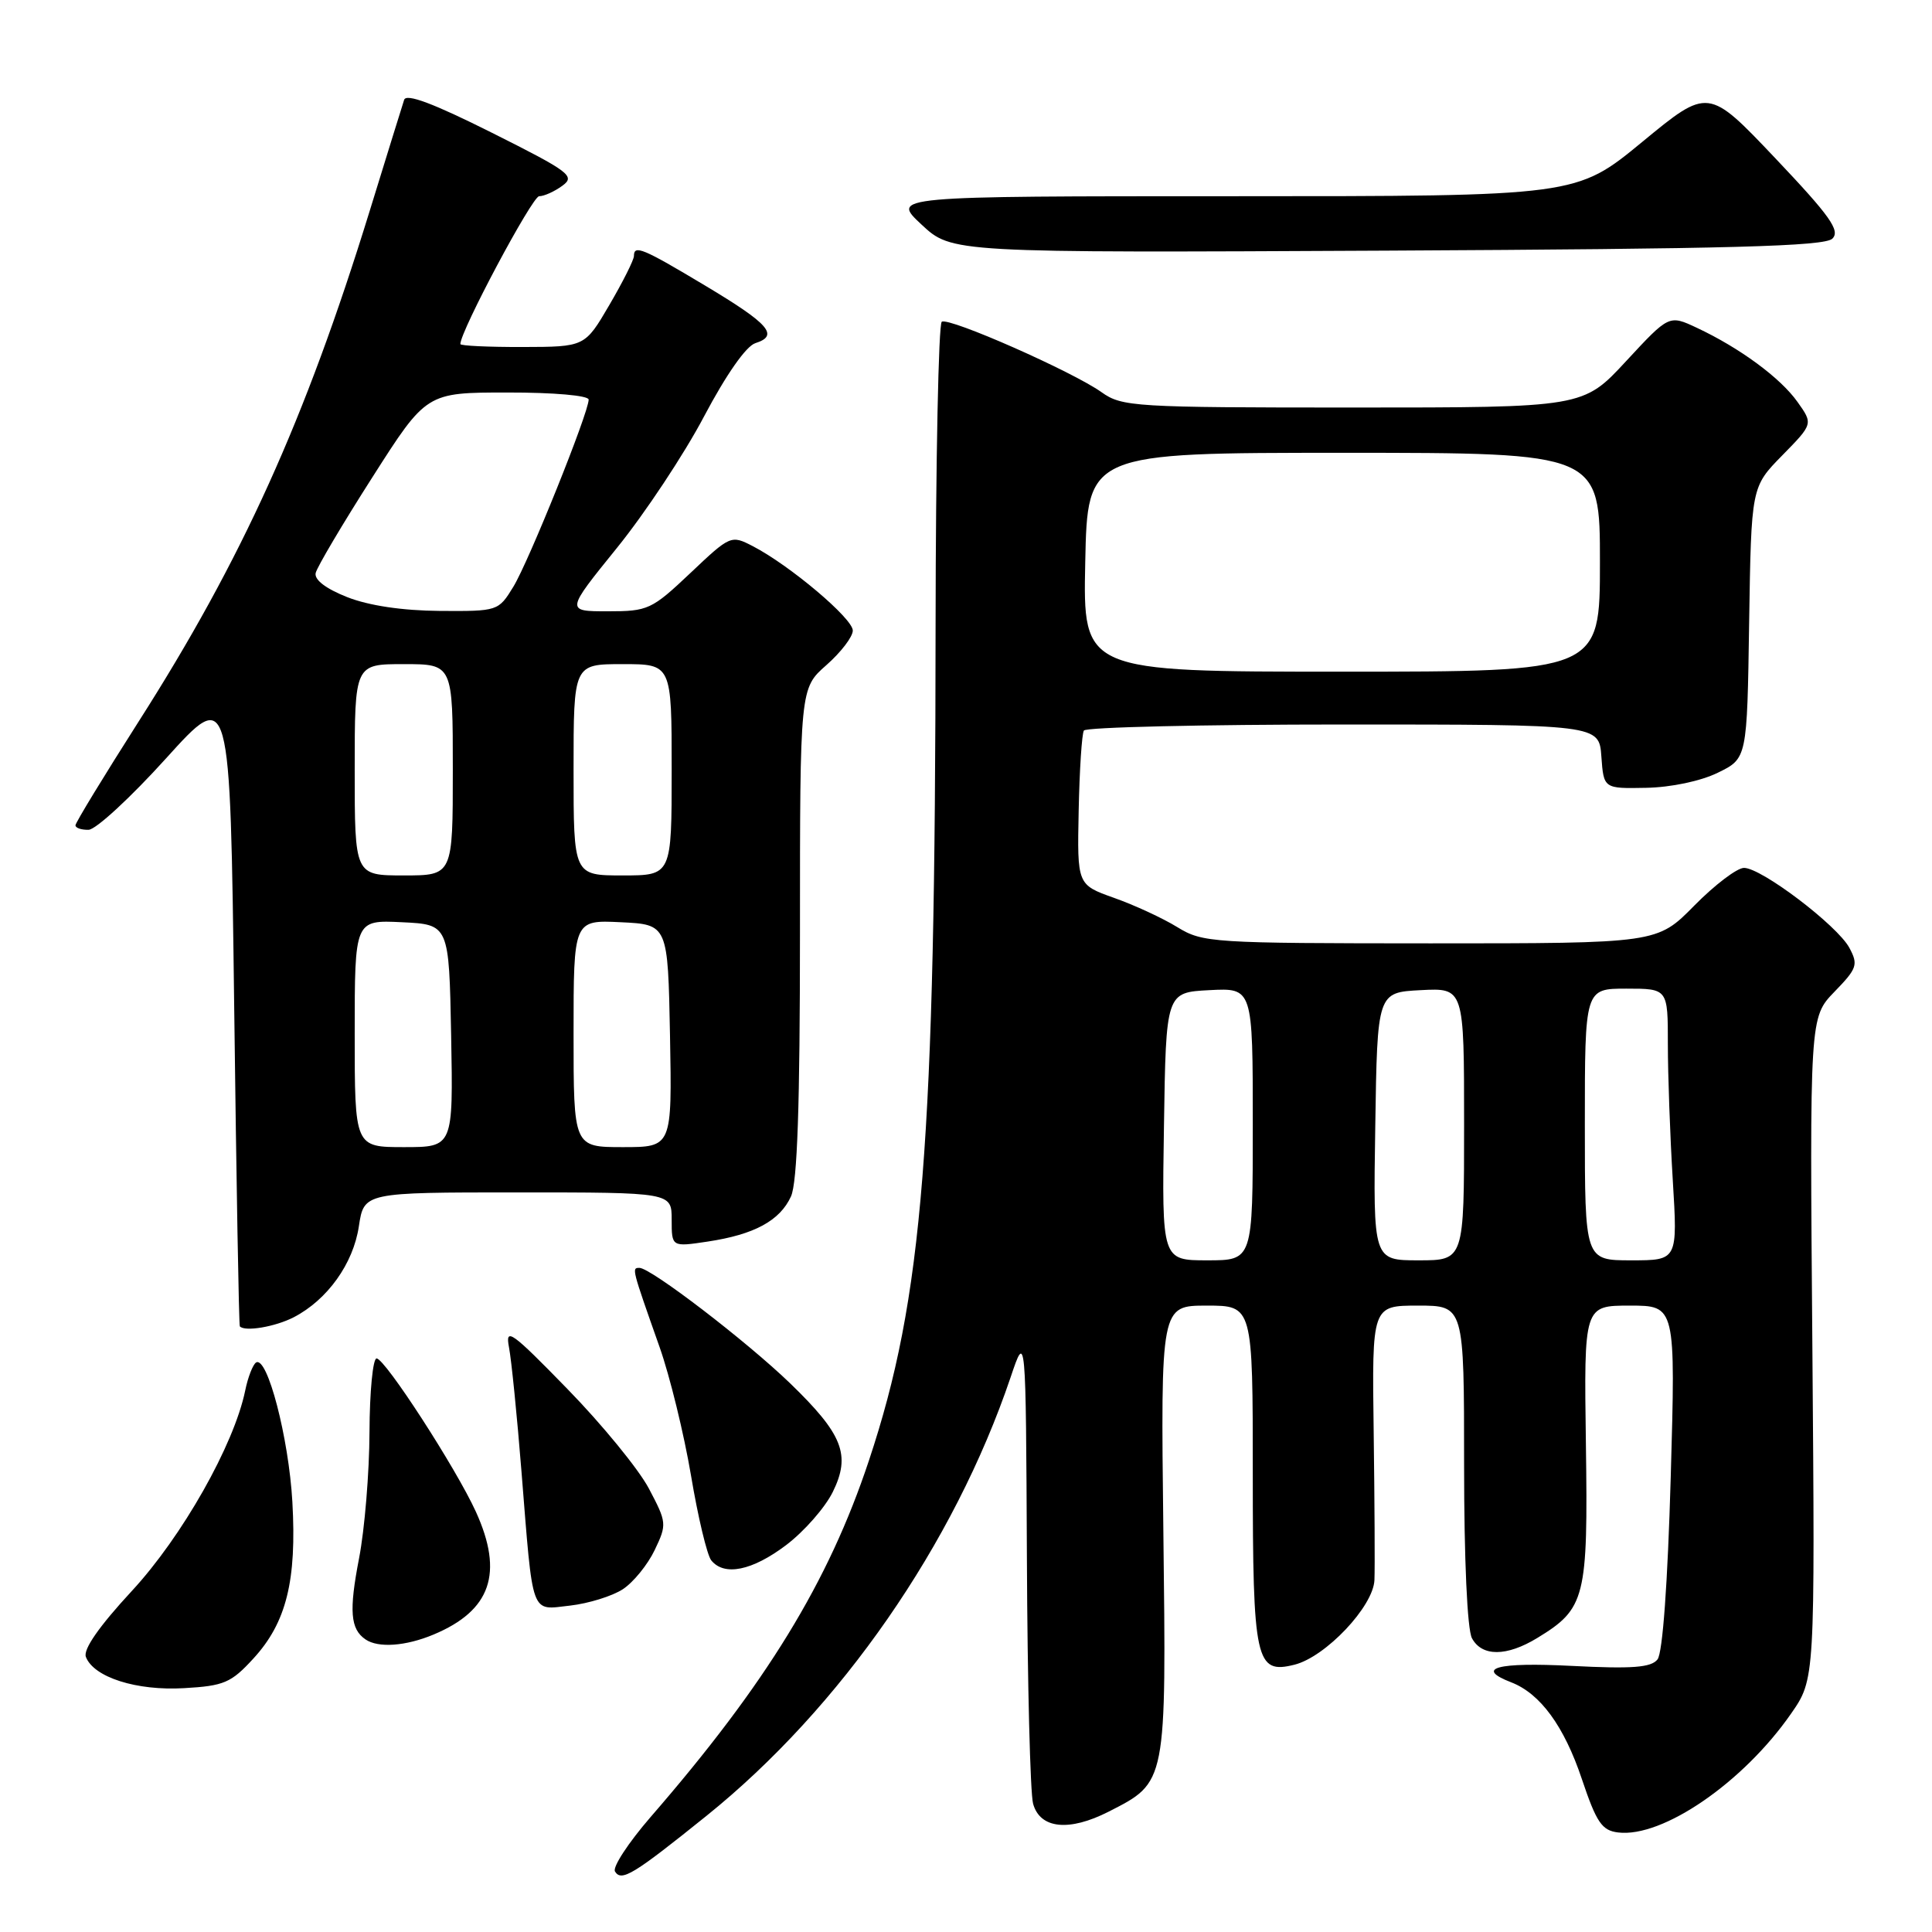 <?xml version="1.0" encoding="UTF-8" standalone="no"?>
<!DOCTYPE svg PUBLIC "-//W3C//DTD SVG 1.1//EN" "http://www.w3.org/Graphics/SVG/1.1/DTD/svg11.dtd" >
<svg xmlns="http://www.w3.org/2000/svg" xmlns:xlink="http://www.w3.org/1999/xlink" version="1.1" viewBox="0 0 256 256">
 <g >
 <path fill="currentColor"
d=" M 93.61 240.61 C 111.39 226.30 126.43 204.61 133.91 182.50 C 135.93 176.50 135.93 176.50 136.07 206.50 C 136.14 223.00 136.51 237.62 136.89 239.00 C 137.81 242.33 141.65 242.73 146.91 240.05 C 154.61 236.12 154.55 236.44 154.15 202.79 C 153.80 173.00 153.80 173.00 159.90 173.00 C 166.00 173.00 166.00 173.00 166.00 195.31 C 166.00 220.14 166.38 221.87 171.53 220.58 C 175.66 219.54 181.97 212.87 182.12 209.37 C 182.19 207.79 182.14 198.96 182.02 189.75 C 181.79 173.00 181.79 173.00 187.90 173.00 C 194.00 173.00 194.00 173.00 194.00 194.07 C 194.00 206.67 194.42 215.91 195.04 217.07 C 196.36 219.53 199.63 219.52 203.70 217.04 C 210.08 213.15 210.43 211.78 210.14 191.37 C 209.88 173.00 209.88 173.00 215.96 173.00 C 222.03 173.00 222.03 173.00 221.38 195.75 C 220.98 209.75 220.31 219.03 219.63 219.88 C 218.78 220.96 216.29 221.15 208.27 220.74 C 198.33 220.23 195.38 221.04 200.25 222.92 C 204.10 224.41 207.26 228.73 209.61 235.75 C 211.54 241.49 212.26 242.55 214.40 242.81 C 220.29 243.54 230.99 236.19 237.33 227.06 C 240.50 222.50 240.50 222.50 240.15 178.66 C 239.79 134.81 239.79 134.81 243.07 131.42 C 246.08 128.32 246.25 127.83 245.05 125.59 C 243.46 122.63 233.41 115.00 231.09 115.00 C 230.17 115.00 227.21 117.25 224.50 120.00 C 219.58 125.00 219.58 125.00 189.54 125.00 C 160.57 124.99 159.38 124.92 156.00 122.85 C 154.07 121.66 150.30 119.92 147.61 118.97 C 142.73 117.23 142.73 117.23 142.93 107.42 C 143.04 102.02 143.35 97.25 143.62 96.80 C 143.89 96.36 159.37 96.00 178.00 96.00 C 211.89 96.00 211.89 96.00 212.19 100.25 C 212.50 104.50 212.50 104.50 218.12 104.39 C 221.41 104.33 225.36 103.50 227.62 102.39 C 231.50 100.50 231.50 100.50 231.77 82.51 C 232.05 64.53 232.05 64.53 236.15 60.35 C 240.25 56.17 240.25 56.17 238.18 53.26 C 235.91 50.06 230.51 46.09 224.83 43.43 C 221.16 41.71 221.16 41.71 215.47 47.85 C 209.78 54.00 209.78 54.00 179.30 54.00 C 150.28 54.00 148.67 53.90 145.96 51.97 C 142.11 49.23 125.78 42.02 124.79 42.63 C 124.36 42.90 123.99 60.98 123.97 82.81 C 123.93 151.70 122.31 171.98 115.13 193.55 C 109.77 209.67 101.52 223.13 86.17 240.81 C 83.25 244.19 81.14 247.41 81.49 247.98 C 82.34 249.37 83.93 248.40 93.61 240.61 Z  M 33.58 219.76 C 37.95 215.00 39.33 209.44 38.74 199.00 C 38.26 190.53 35.42 179.62 33.93 180.54 C 33.51 180.81 32.85 182.48 32.49 184.26 C 31.01 191.46 24.13 203.62 17.46 210.82 C 13.13 215.50 11.00 218.56 11.38 219.55 C 12.42 222.25 18.09 224.06 24.39 223.69 C 29.69 223.39 30.63 222.98 33.58 219.76 Z  M 57.44 216.59 C 65.05 213.41 66.76 208.46 63.06 200.32 C 60.45 194.58 51.01 180.00 49.90 180.00 C 49.41 180.00 48.98 184.39 48.96 189.75 C 48.94 195.11 48.32 202.64 47.58 206.47 C 46.23 213.45 46.42 215.86 48.43 217.23 C 50.11 218.39 53.76 218.13 57.44 216.59 Z  M 82.53 210.58 C 83.93 209.66 85.83 207.32 86.75 205.39 C 88.38 201.98 88.36 201.74 85.97 197.22 C 84.61 194.66 79.76 188.73 75.18 184.04 C 67.77 176.43 66.93 175.83 67.44 178.50 C 67.76 180.15 68.51 187.57 69.10 195.00 C 70.66 214.46 70.25 213.34 75.54 212.75 C 77.98 212.47 81.12 211.50 82.53 210.58 Z  M 104.17 204.73 C 106.55 202.93 109.33 199.76 110.35 197.69 C 112.76 192.79 111.69 190.06 104.70 183.30 C 98.93 177.73 86.24 168.00 84.73 168.00 C 83.69 168.00 83.70 168.02 87.40 178.50 C 88.76 182.35 90.63 190.00 91.56 195.50 C 92.48 201.00 93.69 206.06 94.24 206.75 C 95.96 208.89 99.67 208.13 104.17 204.73 Z  M 38.93 174.54 C 43.38 172.23 46.81 167.45 47.55 162.50 C 48.23 158.00 48.23 158.00 68.61 158.00 C 89.00 158.00 89.00 158.00 89.00 161.61 C 89.00 165.23 89.00 165.23 93.74 164.52 C 99.95 163.59 103.34 161.75 104.81 158.53 C 105.65 156.67 106.00 146.51 106.00 123.56 C 106.00 91.21 106.00 91.21 109.50 88.13 C 111.42 86.44 113.00 84.38 113.00 83.55 C 113.00 81.95 104.64 74.90 99.75 72.37 C 96.87 70.88 96.77 70.92 91.48 75.93 C 86.35 80.78 85.87 81.00 80.54 81.00 C 74.95 81.00 74.95 81.00 81.74 72.61 C 85.48 67.99 90.68 60.14 93.30 55.16 C 96.22 49.64 98.86 45.86 100.09 45.47 C 103.27 44.46 101.94 42.93 93.43 37.84 C 85.15 32.88 84.00 32.40 84.00 33.92 C 84.00 34.43 82.54 37.34 80.75 40.40 C 77.50 45.96 77.50 45.96 69.25 45.98 C 64.71 45.99 61.00 45.82 61.00 45.59 C 61.00 43.87 70.53 26.00 71.44 26.00 C 72.09 26.00 73.47 25.38 74.52 24.61 C 76.26 23.34 75.50 22.76 65.18 17.59 C 57.44 13.71 53.83 12.35 53.55 13.23 C 53.32 13.93 51.26 20.57 48.97 28.00 C 40.43 55.67 32.07 74.14 18.37 95.61 C 13.77 102.83 10.00 109.01 10.00 109.36 C 10.00 109.71 10.79 109.98 11.75 109.95 C 12.71 109.92 17.32 105.67 22.00 100.49 C 30.50 91.09 30.50 91.09 31.03 133.29 C 31.32 156.51 31.65 175.61 31.78 175.75 C 32.44 176.49 36.47 175.81 38.93 174.54 Z  M 242.80 31.62 C 243.87 30.56 242.51 28.64 235.23 20.96 C 226.35 11.60 226.35 11.60 217.61 18.80 C 208.87 26.00 208.87 26.00 163.47 26.00 C 118.08 26.00 118.08 26.00 122.10 29.75 C 126.12 33.50 126.12 33.50 183.81 33.21 C 229.38 32.98 241.77 32.64 242.80 31.62 Z  M 154.23 149.25 C 154.50 131.50 154.50 131.50 160.25 131.20 C 166.00 130.90 166.00 130.90 166.00 148.95 C 166.00 167.00 166.00 167.00 159.98 167.00 C 153.95 167.00 153.95 167.00 154.23 149.25 Z  M 182.23 149.25 C 182.50 131.50 182.50 131.50 188.25 131.20 C 194.00 130.90 194.00 130.90 194.00 148.95 C 194.00 167.00 194.00 167.00 187.98 167.00 C 181.95 167.00 181.95 167.00 182.23 149.25 Z  M 210.00 149.00 C 210.00 131.00 210.00 131.00 215.50 131.00 C 221.00 131.00 221.00 131.00 221.00 138.34 C 221.00 142.38 221.29 150.48 221.65 156.34 C 222.30 167.00 222.30 167.00 216.15 167.00 C 210.00 167.00 210.00 167.00 210.00 149.00 Z  M 143.80 74.50 C 144.10 60.00 144.10 60.00 178.05 60.00 C 212.00 60.00 212.00 60.00 212.00 74.50 C 212.00 89.00 212.00 89.00 177.75 89.00 C 143.50 89.00 143.50 89.00 143.80 74.50 Z  M 47.00 136.95 C 47.00 121.90 47.00 121.90 53.25 122.20 C 59.50 122.50 59.50 122.50 59.78 137.25 C 60.05 152.00 60.05 152.00 53.53 152.00 C 47.00 152.00 47.00 152.00 47.00 136.95 Z  M 76.00 136.95 C 76.00 121.90 76.00 121.90 82.25 122.20 C 88.50 122.50 88.50 122.50 88.78 137.25 C 89.05 152.00 89.05 152.00 82.53 152.00 C 76.00 152.00 76.00 152.00 76.00 136.95 Z  M 47.00 102.00 C 47.00 88.00 47.00 88.00 53.50 88.00 C 60.00 88.00 60.00 88.00 60.00 102.00 C 60.00 116.00 60.00 116.00 53.50 116.00 C 47.00 116.00 47.00 116.00 47.00 102.00 Z  M 76.00 102.00 C 76.00 88.00 76.00 88.00 82.50 88.00 C 89.00 88.00 89.00 88.00 89.00 102.00 C 89.00 116.00 89.00 116.00 82.50 116.00 C 76.00 116.00 76.00 116.00 76.00 102.00 Z  M 46.00 79.12 C 43.17 78.00 41.62 76.82 41.83 75.92 C 42.01 75.14 45.38 69.44 49.33 63.26 C 56.50 52.01 56.50 52.01 67.25 52.01 C 73.40 52.00 78.00 52.41 78.00 52.95 C 78.00 54.69 70.05 74.44 68.02 77.75 C 66.04 80.98 65.97 81.00 58.26 80.95 C 53.31 80.91 48.87 80.25 46.00 79.12 Z "/>
</g>
</svg>